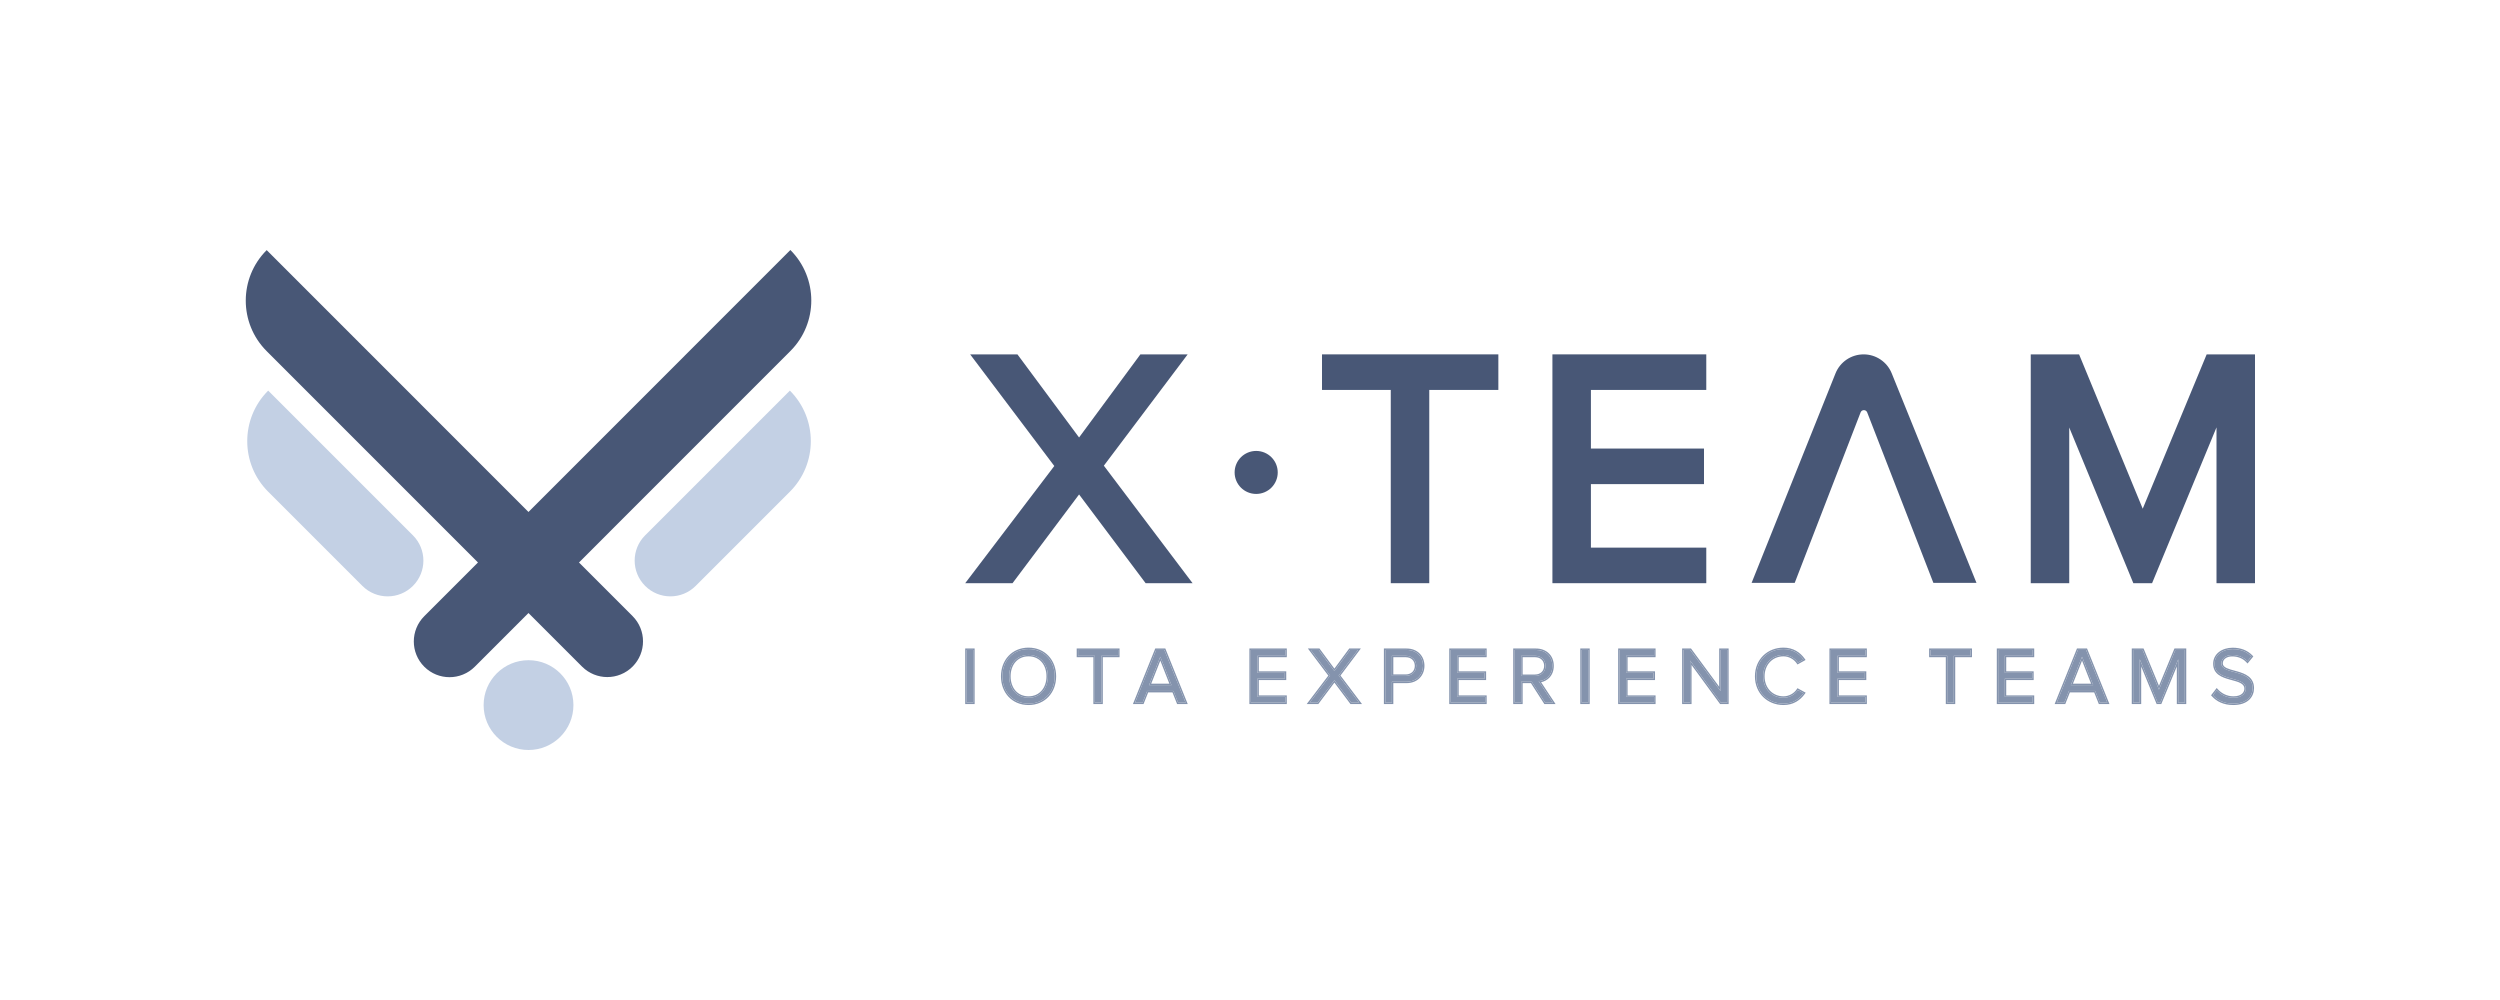 <svg width="1000" height="400" viewBox="0 0 1000 400" fill="none" xmlns="http://www.w3.org/2000/svg">
<path d="M389.275 281.063V259.976H386.65V281.063H389.275Z" fill="#8493AD"/>
<path d="M411.414 281.443C417.642 281.443 421.879 276.764 421.879 270.535C421.879 264.307 417.642 259.628 411.414 259.628C405.154 259.628 400.949 264.307 400.949 270.535C400.949 276.764 405.154 281.443 411.414 281.443ZM411.414 279.103C406.671 279.103 403.668 275.436 403.668 270.535C403.668 265.603 406.671 261.968 411.414 261.968C416.125 261.968 419.16 265.603 419.16 270.535C419.16 275.436 416.125 279.103 411.414 279.103Z" fill="#8493AD"/>
<path d="M440.542 281.063V262.315H447.244V259.976H431.247V262.315H437.917V281.063H440.542Z" fill="#8493AD"/>
<path d="M474.242 281.063L465.737 259.976H462.481L454.008 281.063H457.011L458.877 276.384H469.373L471.238 281.063H474.242ZM468.583 274.045H459.635L464.125 262.695L468.583 274.045Z" fill="#8493AD"/>
<path d="M514.142 281.063V278.724H502.95V271.452H513.92V269.113H502.95V262.315H514.142V259.976H500.325V281.063H514.142Z" fill="#8493AD"/>
<path d="M543.65 281.063L535.461 270.219L543.175 259.976H539.982L533.754 268.417L527.494 259.976H524.301L532.047 270.251L523.827 281.063H527.02L533.754 272.085L540.488 281.063H543.65Z" fill="#8493AD"/>
<path d="M556.75 281.063V272.685H562.598C566.772 272.685 569.206 269.777 569.206 266.33C569.206 262.884 566.835 259.976 562.598 259.976H554.125V281.063H556.75ZM562.282 270.346H556.75V262.315H562.282C564.78 262.315 566.487 263.959 566.487 266.33C566.487 268.702 564.78 270.346 562.282 270.346Z" fill="#8493AD"/>
<path d="M594.085 281.063V278.724H582.893V271.452H593.864V269.113H582.893V262.315H594.085V259.976H580.269V281.063H594.085Z" fill="#8493AD"/>
<path d="M621.159 281.063L615.468 272.464C618.345 272.211 620.938 270.124 620.938 266.33C620.938 262.442 618.187 259.976 614.33 259.976H605.857V281.063H608.481V272.685H612.686L618.061 281.063H621.159ZM614.014 270.377H608.481V262.315H614.014C616.511 262.315 618.219 263.959 618.219 266.33C618.219 268.702 616.511 270.377 614.014 270.377Z" fill="#8493AD"/>
<path d="M635.304 281.063V259.976H632.68V281.063H635.304Z" fill="#8493AD"/>
<path d="M661.648 281.063V278.724H650.456V271.452H661.427V269.113H650.456V262.315H661.648V259.976H647.832V281.063H661.648Z" fill="#8493AD"/>
<path d="M690.872 281.063V259.976H688.247V276.448L676.107 259.976H673.42V281.063H676.044V264.244L688.342 281.063H690.872Z" fill="#8493AD"/>
<path d="M713.382 281.443C717.113 281.443 719.642 279.672 721.413 277.27L719.168 276.037C717.967 277.839 715.785 279.103 713.382 279.103C708.766 279.103 705.257 275.531 705.257 270.535C705.257 265.508 708.766 261.968 713.382 261.968C715.785 261.968 717.967 263.264 719.168 265.034L721.381 263.801C719.705 261.43 717.113 259.628 713.382 259.628C707.312 259.628 702.538 264.054 702.538 270.535C702.538 277.017 707.312 281.443 713.382 281.443Z" fill="#8493AD"/>
<path d="M746.161 281.063V278.724H734.969V271.452H745.94V269.113H734.969V262.315H746.161V259.976H732.345V281.063H746.161Z" fill="#8493AD"/>
<path d="M781.512 281.063V262.315H788.215V259.976H772.217V262.315H778.888V281.063H781.512Z" fill="#8493AD"/>
<path d="M813.106 281.063V278.724H801.914V271.452H812.885V269.113H801.914V262.315H813.106V259.976H799.29V281.063H813.106Z" fill="#8493AD"/>
<path d="M842.931 281.063L834.426 259.976H831.17L822.697 281.063H825.7L827.565 276.384H838.062L839.927 281.063H842.931ZM837.271 274.045H828.324L832.814 262.695L837.271 274.045Z" fill="#8493AD"/>
<path d="M873.921 281.063V259.976H870.158L863.582 275.847L857.038 259.976H853.275V281.063H855.9V263.706L863.045 281.063H864.12L871.296 263.706V281.063H873.921Z" fill="#8493AD"/>
<path d="M893.257 281.443C898.947 281.443 901.034 278.313 901.034 275.246C901.034 267.374 888.546 270.093 888.546 265.35C888.546 263.359 890.348 261.999 892.877 261.999C895.185 261.999 897.398 262.79 898.979 264.528L900.56 262.6C898.789 260.734 896.292 259.66 893.067 259.66C888.925 259.66 885.827 262.031 885.827 265.508C885.827 273.033 898.315 270.03 898.315 275.467C898.315 277.08 897.114 279.103 893.351 279.103C890.38 279.103 888.103 277.649 886.712 276.1L885.163 278.092C886.902 280.052 889.589 281.443 893.257 281.443Z" fill="#8493AD"/>
<path fill-rule="evenodd" clip-rule="evenodd" d="M389.854 281.637H386.08V259.399H389.854V281.637ZM389.279 259.974V281.061H386.655V259.974H389.279ZM422.459 270.533C422.459 277.047 417.996 282.016 411.419 282.016C404.809 282.016 400.379 277.046 400.379 270.533C400.379 264.021 404.809 259.051 411.419 259.051C417.996 259.051 422.459 264.02 422.459 270.533ZM406.199 276.275C407.43 277.676 409.206 278.526 411.419 278.526C413.614 278.526 415.392 277.676 416.627 276.275C417.867 274.867 418.589 272.867 418.589 270.533C418.589 268.183 417.867 266.184 416.627 264.781C415.393 263.384 413.616 262.541 411.419 262.541C409.205 262.541 407.428 263.384 406.199 264.78C404.963 266.183 404.248 268.182 404.248 270.533C404.248 272.868 404.963 274.868 406.199 276.275ZM441.122 281.637H437.347V262.888H430.676V259.399H447.824V262.888H441.122V281.637ZM440.546 281.061H437.922V262.313H431.251V259.974H447.249V262.313H440.546V281.061ZM475.099 281.637H470.853L468.988 276.957H459.271L457.406 281.637H453.162L462.097 259.399H466.13L475.099 281.637ZM458.881 276.382H469.378L471.243 281.061H474.247L465.742 259.974H462.486L454.013 281.061H457.016L458.881 276.382ZM468.587 274.043L464.13 262.693L459.64 274.043H468.587ZM467.744 273.468L464.128 264.261L460.486 273.468H467.744ZM514.721 281.637H499.755V259.399H514.721V262.888H503.529V268.536H514.5V272.025H503.529V278.147H514.721V281.637ZM514.146 278.722V281.061H500.33V259.974H514.146V262.313H502.954V269.111H513.925V271.45H502.954V278.722H514.146ZM544.809 281.637H540.205L533.759 273.041L527.312 281.637H522.672L531.33 270.247L523.152 259.399H527.788L533.758 267.448L539.697 259.399H544.333L536.186 270.217L544.809 281.637ZM535.466 270.217L543.18 259.974H539.987L533.759 268.415L527.499 259.974H524.306L532.052 270.249L523.831 281.061H527.025L533.759 272.083L540.493 281.061H543.655L535.466 270.217ZM557.329 281.637H553.555V259.399H562.603C564.86 259.399 566.666 260.177 567.909 261.458C569.147 262.736 569.786 264.474 569.786 266.328C569.786 268.187 569.128 269.925 567.884 271.2C566.635 272.479 564.83 273.258 562.603 273.258H557.329V281.637ZM556.754 281.061H554.13V259.974H562.603C566.84 259.974 569.211 262.882 569.211 266.328C569.211 269.775 566.777 272.683 562.603 272.683H556.754V281.061ZM557.329 269.769H562.287C563.408 269.769 564.31 269.401 564.928 268.81C565.545 268.22 565.917 267.371 565.917 266.328C565.917 265.286 565.545 264.437 564.928 263.847C564.31 263.255 563.408 262.888 562.287 262.888H557.329V269.769ZM594.665 281.637H579.699V259.399H594.665V262.888H583.473V268.536H594.444V272.025H583.473V278.147H594.665V281.637ZM594.09 278.722V281.061H580.274V259.974H594.09V262.313H582.898V269.111H593.869V271.45H582.898V278.722H594.09ZM622.234 281.637H617.751L612.376 273.258H609.061V281.637H605.286V259.399H614.335C616.386 259.399 618.187 260.056 619.479 261.274C620.776 262.496 621.518 264.242 621.518 266.328C621.518 268.365 620.818 269.983 619.697 271.126C618.805 272.035 617.666 272.624 616.448 272.893L622.234 281.637ZM615.473 272.462C615.686 272.443 615.897 272.415 616.105 272.376C618.719 271.891 620.942 269.842 620.942 266.328C620.942 262.44 618.192 259.974 614.335 259.974H605.862V281.061H608.486V272.683H612.691L618.065 281.061H621.164L615.473 272.462ZM609.061 269.8H614.019C615.136 269.8 616.038 269.427 616.658 268.828C617.276 268.23 617.648 267.371 617.648 266.328C617.648 265.286 617.276 264.437 616.66 263.847C616.042 263.255 615.14 262.888 614.019 262.888H609.061V269.8ZM635.884 281.637H632.109V259.399H635.884V281.637ZM635.309 259.974V281.061H632.684V259.974H635.309ZM662.228 281.637H647.261V259.399H662.228V262.888H651.036V268.536H662.007V272.025H651.036V278.147H662.228V281.637ZM661.653 278.722V281.061H647.837V259.974H661.653V262.313H650.461V269.111H661.431V271.45H650.461V278.722H661.653ZM691.451 281.637H688.055L676.624 266.003V281.637H672.849V259.399H676.402L687.677 274.696V259.399H691.451V281.637ZM688.252 276.446L676.112 259.974H673.424V281.061H676.049V264.242L688.347 281.061H690.876V259.974H688.252V276.446ZM722.27 277.08L721.881 277.609C720.025 280.126 717.337 282.016 713.387 282.016C707.009 282.016 701.968 277.342 701.968 270.533C701.968 263.725 707.009 259.051 713.387 259.051C717.334 259.051 720.091 260.97 721.856 263.467L722.225 263.99L718.993 265.791L718.697 265.355C717.596 263.732 715.588 262.541 713.387 262.541C709.11 262.541 705.837 265.802 705.837 270.533C705.837 275.234 709.112 278.526 713.387 278.526C715.592 278.526 717.596 277.362 718.694 275.716L718.987 275.276L722.27 277.08ZM721.062 277.728C721.184 277.578 721.302 277.424 721.417 277.268L719.173 276.035C717.971 277.837 715.79 279.101 713.387 279.101C708.771 279.101 705.262 275.529 705.262 270.533C705.262 265.506 708.771 261.965 713.387 261.965C715.79 261.965 717.971 263.262 719.173 265.032L721.386 263.799C721.274 263.641 721.159 263.486 721.039 263.334C719.36 261.196 716.87 259.626 713.387 259.626C707.317 259.626 702.543 264.052 702.543 270.533C702.543 277.015 707.317 281.441 713.387 281.441C716.875 281.441 719.313 279.893 721.062 277.728ZM746.741 281.637H731.775V259.399H746.741V262.888H735.549V268.536H746.52V272.025H735.549V278.147H746.741V281.637ZM746.166 278.722V281.061H732.35V259.974H746.166V262.313H734.974V269.111H745.944V271.45H734.974V278.722H746.166ZM782.092 281.637H778.318V262.888H771.647V259.399H788.795V262.888H782.092V281.637ZM781.517 281.061H778.893V262.313H772.222V259.974H788.219V262.313H781.517V281.061ZM813.686 281.637H798.72V259.399H813.686V262.888H802.494V268.536H813.465V272.025H802.494V278.147H813.686V281.637ZM813.111 278.722V281.061H799.295V259.974H813.111V262.313H801.919V269.111H812.89V271.45H801.919V278.722H813.111ZM843.788 281.637H839.542L837.677 276.957H827.96L826.095 281.637H821.85L830.786 259.399H834.819L843.788 281.637ZM827.57 276.382H838.067L839.932 281.061H842.935L834.431 259.974H831.174L822.701 281.061H825.705L827.57 276.382ZM837.276 274.043L832.818 262.693L828.329 274.043H837.276ZM836.432 273.468L832.816 264.261L829.175 273.468H836.432ZM874.501 281.637H870.726V266.6L864.509 281.637H862.664L856.479 266.612V281.637H852.705V259.399H857.427L863.588 274.339L869.779 259.399H874.501V281.637ZM863.587 275.845L857.042 259.974H853.28V281.061H855.904V263.704L863.05 281.061H864.124L871.301 263.704V281.061H873.925V259.974H870.163L863.587 275.845ZM899.006 265.406L898.558 264.913C897.106 263.316 895.06 262.572 892.882 262.572C891.715 262.572 890.764 262.886 890.118 263.382C889.483 263.87 889.126 264.544 889.126 265.348C889.126 265.8 889.269 266.143 889.522 266.436C889.788 266.743 890.193 267.015 890.741 267.265C891.57 267.644 892.597 267.923 893.73 268.231C894.126 268.338 894.535 268.45 894.954 268.57C896.519 269.02 898.177 269.59 899.444 270.593C900.747 271.623 901.614 273.092 901.614 275.244C901.614 276.907 901.046 278.618 899.679 279.91C898.312 281.203 896.211 282.016 893.261 282.016C889.436 282.016 886.59 280.56 884.737 278.471L884.42 278.114L886.685 275.202L887.145 275.714C888.453 277.17 890.583 278.526 893.356 278.526C895.135 278.526 896.223 278.049 896.86 277.464C897.498 276.879 897.745 276.131 897.745 275.465C897.745 274.906 897.588 274.481 897.324 274.131C897.053 273.771 896.646 273.462 896.106 273.185C895.184 272.712 894 272.39 892.699 272.036C892.444 271.966 892.185 271.896 891.921 271.823C890.366 271.389 888.708 270.867 887.442 269.936C886.136 268.974 885.257 267.584 885.257 265.506C885.257 261.595 888.742 259.082 893.072 259.082C896.434 259.082 899.09 260.208 900.982 262.202L901.331 262.57L899.006 265.406ZM898.578 264.114C897.036 262.662 894.999 261.997 892.882 261.997C890.353 261.997 888.551 263.357 888.551 265.348C888.551 267.421 890.935 268.068 893.621 268.797C897.08 269.737 901.039 270.812 901.039 275.244C901.039 278.311 898.952 281.441 893.261 281.441C889.594 281.441 886.907 280.05 885.168 278.09L886.717 276.098C886.844 276.239 886.978 276.379 887.119 276.518C888.528 277.9 890.655 279.101 893.356 279.101C897.119 279.101 898.32 277.078 898.32 275.465C898.32 272.967 895.683 272.25 892.833 271.476C889.48 270.565 885.832 269.574 885.832 265.506C885.832 262.029 888.93 259.658 893.072 259.658C896.297 259.658 898.794 260.732 900.565 262.598L898.984 264.526C898.853 264.382 898.718 264.245 898.578 264.114ZM421.883 270.533C421.883 276.762 417.647 281.441 411.419 281.441C405.159 281.441 400.954 276.762 400.954 270.533C400.954 264.305 405.159 259.626 411.419 259.626C417.647 259.626 421.883 264.305 421.883 270.533ZM403.673 270.533C403.673 275.434 406.676 279.101 411.419 279.101C416.129 279.101 419.164 275.434 419.164 270.533C419.164 265.601 416.129 261.965 411.419 261.965C406.676 261.965 403.673 265.601 403.673 270.533ZM562.287 270.344C564.785 270.344 566.492 268.7 566.492 266.328C566.492 263.957 564.785 262.313 562.287 262.313H556.754V270.344H562.287ZM614.019 270.375C616.516 270.375 618.223 268.7 618.223 266.328C618.223 263.957 616.516 262.313 614.019 262.313H608.486V270.375H614.019Z" fill="#8493AD"/>
<path d="M458.253 233.277H477.032L441.539 186.272L475.069 141.748H456.156L431.627 174.993L406.973 141.748H388.061L421.72 186.398L386.082 233.277H405.01L431.632 197.781L458.253 233.277Z" fill="#485776"/>
<path d="M511.094 188.973C511.094 193.723 507.233 197.574 502.471 197.574C497.709 197.574 493.848 193.723 493.848 188.973C493.848 184.223 497.709 180.373 502.471 180.373C507.233 180.373 511.094 184.223 511.094 188.973Z" fill="#485776"/>
<path d="M556.306 233.277H571.706V155.974H599.342V141.748H528.801V155.974H556.306V233.277Z" fill="#485776"/>
<path d="M682.513 233.277H620.967V141.748H682.513V155.974H636.366V179.422H681.6V193.648H636.366V219.051H682.513V233.277Z" fill="#485776"/>
<path d="M790.591 233.14H773.348L746.873 164.953C746.407 163.751 744.707 163.753 744.242 164.955L717.89 233.14H700.646L734.196 149.363C736.038 144.763 740.494 141.748 745.448 141.748C750.387 141.748 754.832 144.745 756.684 149.323L790.591 233.14Z" fill="#485776"/>
<path d="M886.601 233.277H902V141.748H882.668L857.089 203.484L831.632 141.748H812.297V233.277H827.696V170.997L853.334 233.277H860.831L886.601 170.95V233.277Z" fill="#485776"/>
<path d="M169.708 246.48C164.129 252.06 164.129 261.108 169.708 266.688C175.287 272.269 184.333 272.269 189.912 266.688L211.389 245.206L232.82 266.642C238.399 272.222 247.444 272.222 253.023 266.642C258.602 261.061 258.602 252.013 253.023 246.433L231.593 224.997L316.15 140.418C327.308 129.257 327.308 111.161 316.15 100L211.389 204.788L106.673 100.045C95.515 111.206 95.515 129.302 106.673 140.463L191.185 224.997L169.708 246.48Z" fill="#485776"/>
<path d="M258.054 234.358C252.47 228.775 252.47 219.722 258.054 214.138L315.951 156.24V156.24C327.118 167.408 327.118 185.514 315.951 196.681L278.274 234.358C272.69 239.942 263.637 239.942 258.054 234.358V234.358Z" fill="#C3D0E4"/>
<path d="M165.171 234.361C170.755 228.777 170.755 219.724 165.171 214.141L107.274 156.243V156.243C96.106 167.411 96.106 185.517 107.274 196.684L144.951 234.361C150.534 239.945 159.587 239.945 165.171 234.361V234.361Z" fill="#C3D0E4"/>
<path d="M229.372 282.039C229.372 291.959 221.33 300 211.41 300C201.491 300 193.449 291.959 193.449 282.039C193.449 272.12 201.491 264.078 211.41 264.078C221.33 264.078 229.372 272.12 229.372 282.039Z" fill="#C3D0E4"/>
</svg>

